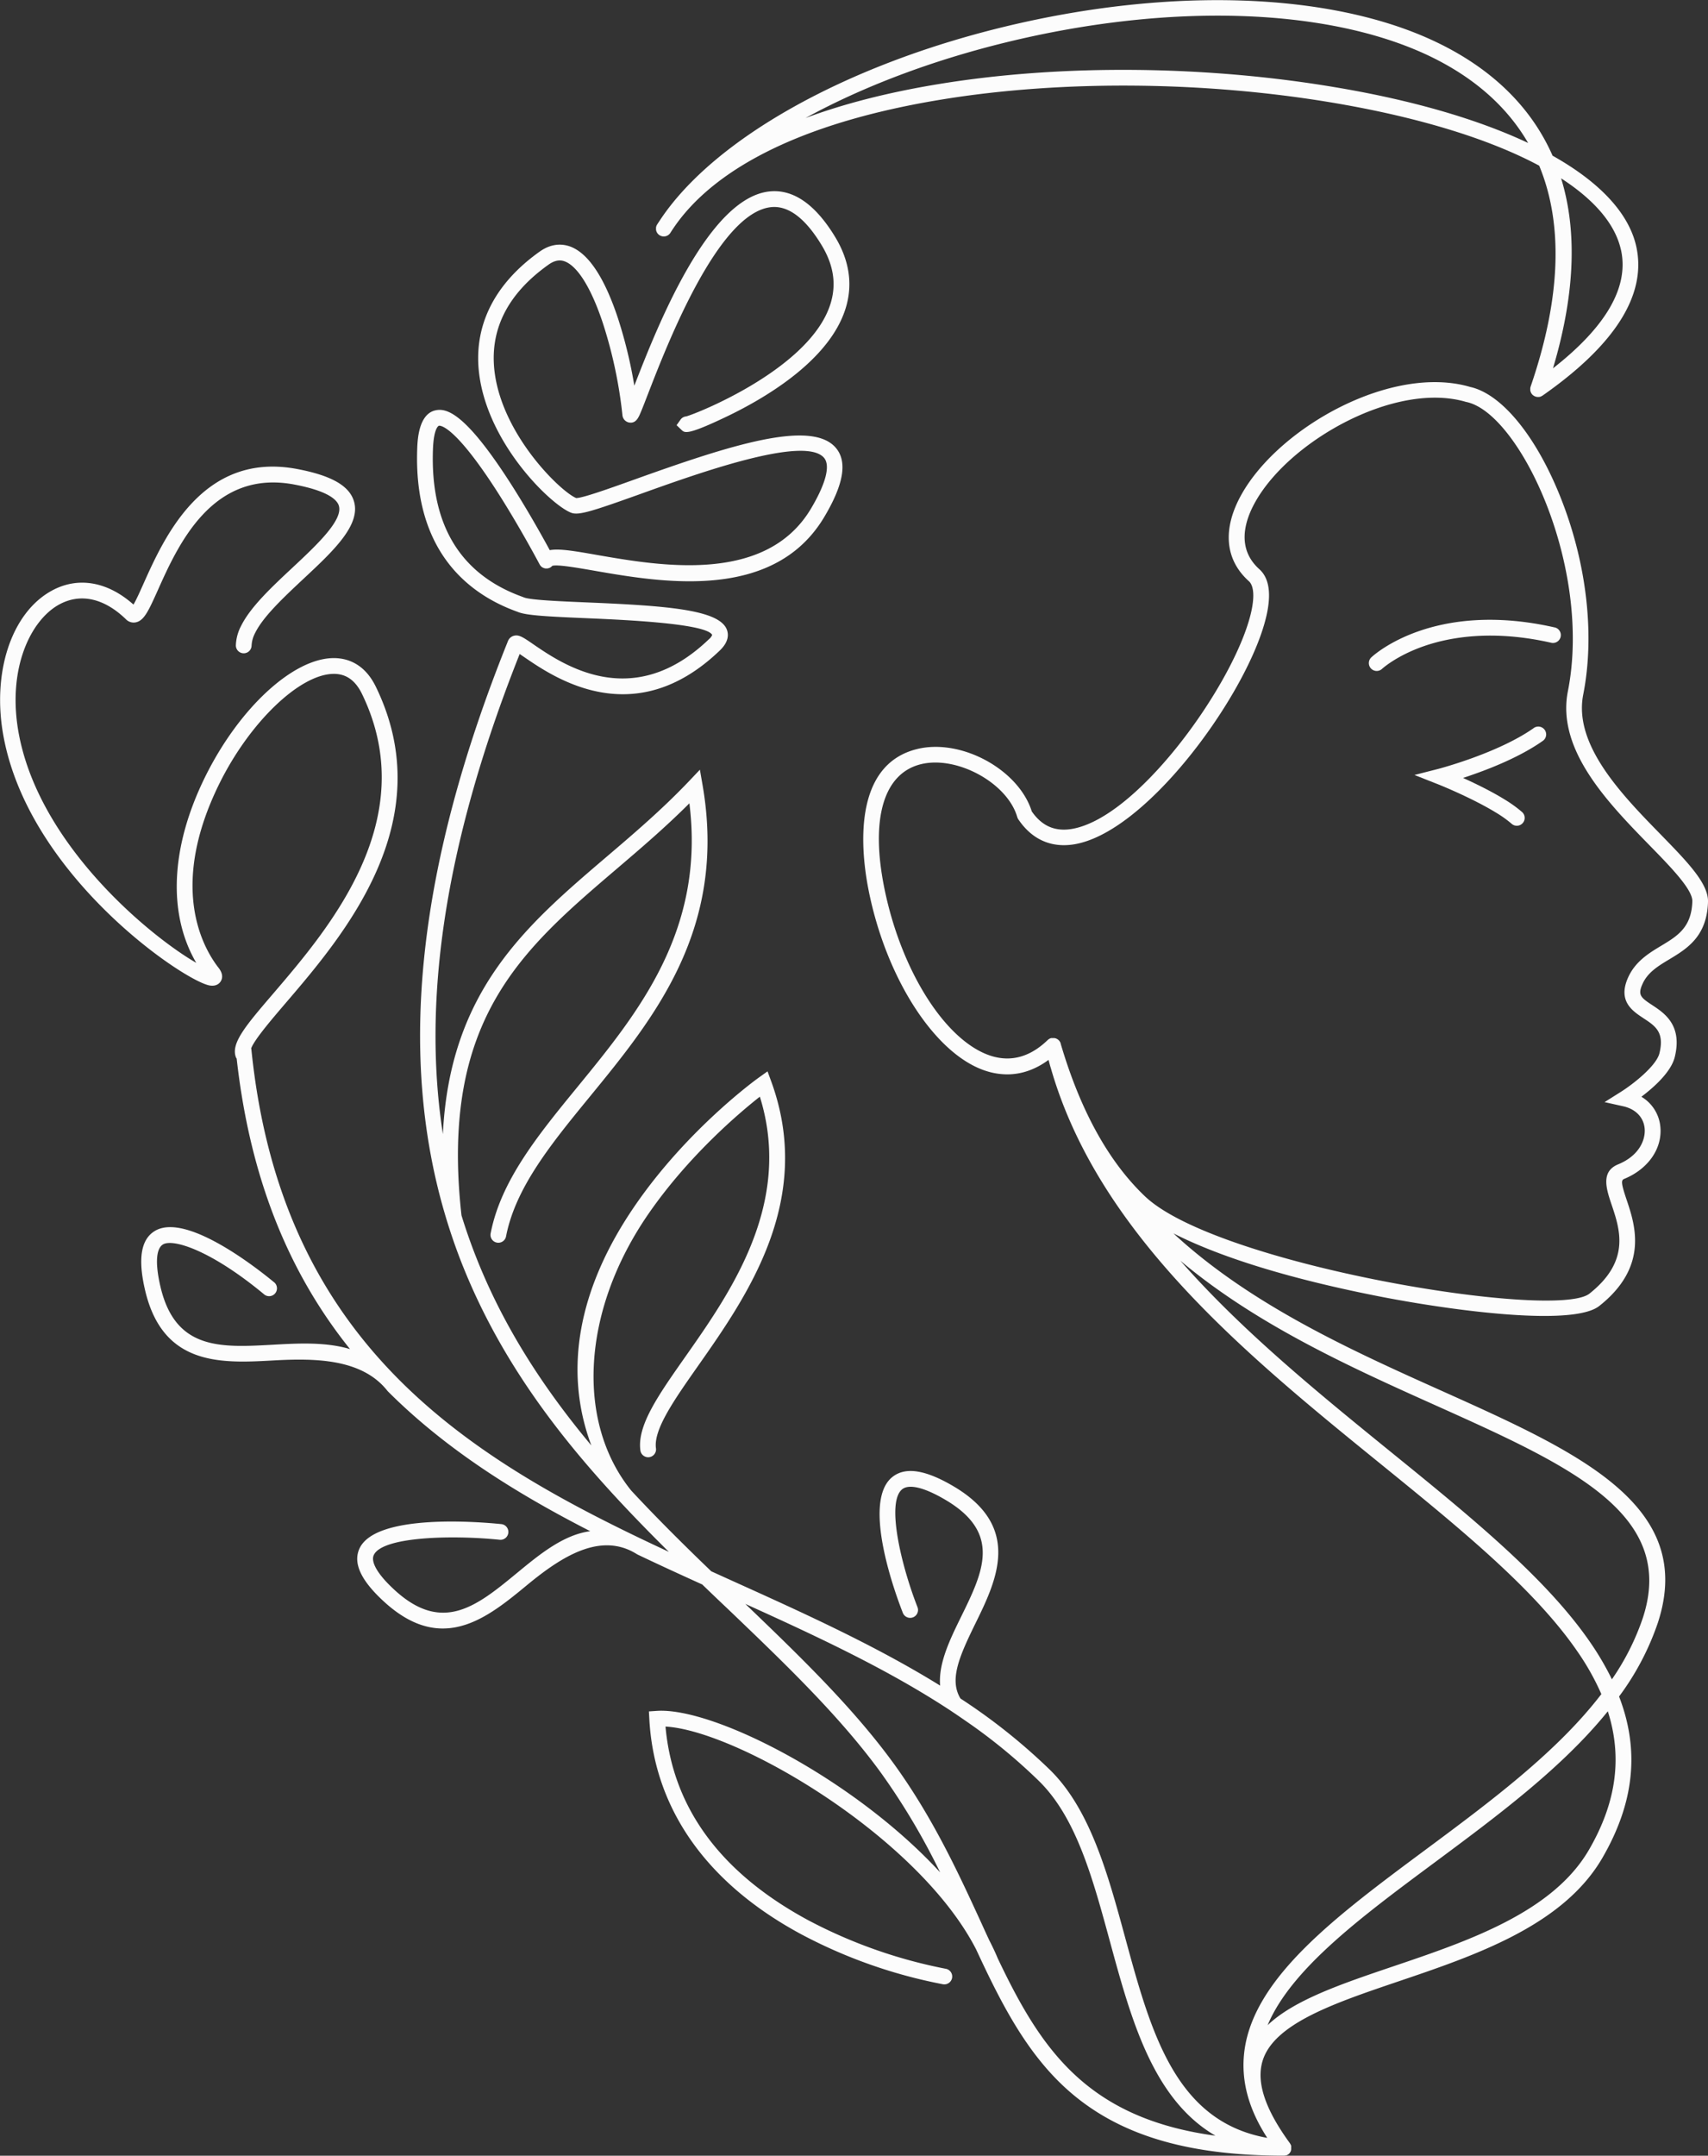 <svg xmlns="http://www.w3.org/2000/svg" width="856.17" height="1080" viewBox="0 0 856.17 1080"><rect x="0" y="0" width="856.17" height="1080" fill="#333333" stroke="none"/><g id="Слой_2" data-name="Слой 2"><g id="girl_539653322"><g id="girl_539653322-2" data-name="girl_539653322"><path d="M836.73 480.65c8.86-5.34 18.9-11.39 19.44-28.78.28-9.22-10.27-20-23.63-33.72-19.56-20-43.9-45-38.91-70.21 5.88-29.75 1.77-65.68-11.3-98.58C770.2 218.8 753 197.63 737.27 193.93h-.07c-39.08-11.69-95.82 19.81-114.87 53.78-9.65 17.22-8.35 32.64 3.67 43.44 3 2.68 3 10.05-.08 20.22-10.71 35.73-56.79 99.11-89.12 104-8.23 1.23-14.63-1.68-19.6-8.86-6.55-20.9-35.19-36.63-57.37-31.27-33.05 8-28.13 51.92-24.49 70.44 8.81 44.71 33.69 83 59.17 90.93a34.61 34.61.0 0 0 10.41 1.64c7.22.0 14.2-2.46 20.69-7.25.26 1 .51 1.94.77 2.9.13.46.27.9.41 1.35 24 83.42 98.71 144.13 165 197.94 39.77 32.29 77.34 62.79 98.92 94.19a125.18 125.18.0 0 1 12 21.36c-22.2 29-55.7 53.91-88.43 78.19-43.89 32.58-85.35 63.35-90.43 100.08-2 14.64 1.71 29.12 11.39 44.06-46.12-8.22-58.34-53-71.22-100.31-8.59-31.55-17.47-64.17-37.63-84a296.91 296.91.0 0 0-44.93-35.81c-5.71-9.39-.63-21 7.39-37.4 10.6-21.59 23.79-48.46-10.85-68.91-14.37-8.48-24.5-9.92-31-4.41-15 12.8 2 58.73 5.57 67.81a3.94 3.94.0 1 0 7.34-2.88c-8-20.41-15.73-52.18-7.8-58.94 3.43-2.92 11.18-1.08 21.83 5.21 28.36 16.73 18.83 36.16 7.79 58.64-5.49 11.19-11.42 23.29-10.47 34.41C438.68 824.31 402.52 808 367.1 792l-10.56-4.78c-13.52-13-27.08-26.42-40.15-40.48h0c-27.58-34.15-25.08-89.66 8.59-138.5 20.18-29.26 45.89-50.93 55.91-58.81 16.68 53.38-14.52 97.79-37.49 130.48-13.5 19.22-24.16 34.39-22.38 46.85a3.94 3.94.0 0 0 7.8-1.11c-1.34-9.37 9-24.12 21-41.21 24.69-35.15 58.52-83.3 36.71-142.82l-1.79-4.87-4.21 3c-1.44 1-35.66 25.77-61.95 63.84-28.82 41.72-36.26 82.9-22.16 120.57-27.55-33-51.24-70.2-65.1-115.3-10.9-97.87 30.2-132.94 77.8-173.55 12.05-10.28 24.47-20.87 36.45-32.86 8 63.89-26 105.32-56.06 142.05-19.78 24.14-38.46 47-43.57 73.43a3.93 3.93.0 0 0 3.12 4.61 3.81 3.81.0 0 0 .75.07 3.93 3.93.0 0 0 3.86-3.19c4.74-24.52 22.81-46.58 41.94-69.93 32.35-39.5 69-84.26 56.57-156.15l-1.34-7.73-5.4 5.69c-13.4 14.1-27.65 26.26-41.44 38-40.21 34.3-78.49 67-82 138.87-9.81-63.28-1.06-140.94 38.5-240.52l2.23 1.52c15.11 10.36 55.23 37.89 98.11-3.3 4.52-4.34 4.41-8.05 3.52-10.4-3.81-10.09-30.37-12-70.46-13.67-13.77-.58-28-1.19-31.3-2.51-.42-.17-.95-.37-1.58-.6-30.5-11.33-45.31-36-44-73.39.38-11.15 2.94-12 3-12 .29-.07 7.19-1.19 29 32.67 11.55 18 21.38 36.62 21.48 36.8s.09.14.13.21.16.26.25.38.17.19.25.28a3.57 3.57.0 0 0 .28.27 3.38 3.38.0 0 0 .36.27c.07.05.13.11.2.15h.07l.32.16.35.14.34.1.36.07h.36H274h.37l.36-.07a1.89 1.89.0 0 0 .34-.09 4 4 0 0 0 .44-.17l.19-.08v0a3.71 3.71.0 0 0 1.12-.9c2.59-.78 12.36.92 21 2.42 13.47 2.34 30.56 5.31 47.84 5.31 25.94.0 52.31-6.69 67.53-32.23 9.69-16.26 11.63-27.53 5.93-34.45-12.08-14.67-52.75-1.63-100.69 15.56-12.33 4.42-26.27 9.42-29.57 9.42h-.05c-7.73-3.19-36.55-31-40.81-62.59-2.87-21.32 6.2-39.61 27-54.37 4.08-2.9 6.92-2.16 8.7-1.35 6.31 2.88 12.87 13.74 18.47 30.59A227.34 227.34.0 0 1 312 207.9a4.12 4.12.0 0 0 3.52 3.81c3.33.45 4.58-2.55 5.79-5.45.85-2 2-5 3.39-8.58 9.68-25 35.41-91.53 62.06-93.92 8.5-.75 16.91 5.61 25 18.91 6.83 11.19 7.9 22 3.27 33-12.62 30.11-64.68 51.14-71 52.94a3.89 3.89.0 0 0-2.88 1.6l-2 2.81 2.5 2.39c1.6 1.51 2.85 2.71 22.18-6.5 9.36-4.45 23.05-11.8 35.1-21.52 27-21.79 33.8-45.6 19.59-68.87-9.81-16.08-20.73-23.7-32.46-22.64-31 2.78-56.64 67.78-68.09 97.34a233.67 233.67.0 0 0-8.28-34C303.22 139.8 295.59 127.93 287 124c-3.77-1.72-9.71-2.76-16.53 2.09-23 16.35-33.45 37.74-30.2 61.84 4.78 35.42 36.52 65.51 46.16 69 3.69 1.34 10.29-.73 34.74-9.5 28.8-10.32 82.41-29.55 91.94-18 3.19 3.87.84 12.9-6.61 25.41-22.58 37.9-75.58 28.69-107.25 23.19-11.36-2-18.94-3.29-23.67-2.4-3.39-6.26-11.2-20.33-20-34C233.4 207.2 224 204.26 218.22 205.59c-8.49 1.94-8.94 15.13-9.09 19.46-1.75 51.24 25.77 72.36 49.16 81.05.56.2 1 .37 1.39.52 4.34 1.74 15.16 2.28 33.91 3.08 18.11.77 60.54 2.57 63.4 8.4a5.12 5.12.0 0 1-1.59 2.11c-38.25 36.74-73.25 12.73-88.19 2.48-5.07-3.48-7.16-4.91-9.77-4.13a4.38 4.38.0 0 0-2.79 2.56C209.2 434 199 528.87 223.61 610.23a3.83 3.83.0 0 0 .22.73q2.88 9.45 6.38 18.69c23.2 60.77 63 106.2 105.07 147.82C235.74 731.21 141.08 674.8 126 525.65a3.58 3.58.0 0 0-.09-.45c1.75-4.51 10.11-14.27 17-22.34 29.29-34.17 78.3-91.35 45.5-158.78-5.76-11.85-14.61-14.36-21-14.38h-.07c-20.35.0-47.45 25-64.47 59.42-17.39 35.2-18.88 68.64-4.49 93.26-22.21-12.74-78.22-58.12-88.9-114.45-6.13-32.27 5.59-57.2 20.32-65.15 10.61-5.72 22.45-3.07 33.33 7.48a5.4 5.4.0 0 0 4.88 1.54C72.21 311 74.47 306 79 295.94c10.21-22.82 27.3-61 68.52-53.19 16.84 3.19 21.46 7.58 22.36 10.7 2.1 7.26-11.41 19.87-23.32 31-10.36 9.67-21.07 19.67-25.77 29.25a22.51 22.51.0 0 0-2.56 9.59 3.94 3.94.0 1 0 7.88.13 15.12 15.12.0 0 1 1.75-6.25c4.06-8.28 14.24-17.77 24.07-27 14.9-13.9 29-27 25.52-38.94-2.27-7.83-11.31-13-28.46-16.25-47.35-9-66.76 34.41-77.18 57.72-1.62 3.62-3.54 7.91-4.9 10.19-12.94-11.52-27.68-14.12-40.75-7.08-20.45 11-30.45 41.28-24.32 73.56C15.05 439.3 92.09 491.34 105 493.7c3.57.65 5.16-1.24 5.67-2.09 1.81-3-.5-6-1.26-6.94-8.23-10.69-24.65-41.07.55-92.06 15.25-30.88 40.45-55 57.39-55h.06c6.14.0 10.71 3.27 14 9.95C211.94 410.3 165 465 137 497.73c-13.82 16.11-21.42 25-18.73 32a4.09 4.09.0 0 0 .37.64c7 62.75 27.7 109.25 56.81 145.52-12.23-3.66-26-2.9-38.7-2.19-26.23 1.46-48.89 2.71-56.33-29.13-2.67-11.45-2.23-18.94 1.25-21.09 4.94-3.05 24 2.76 51 25.21a3.94 3.94.0 0 0 5-6.05c-7.25-6-44.22-35.71-60.16-25.87-6.88 4.25-8.45 13.93-4.79 29.59 8.94 38.28 38.42 36.65 64.43 35.21 21.25-1.18 44.55-.8 57.18 15.39h0c29.24 29.25 64.41 51.15 101.55 70.17-13.44 1.74-25.49 11.67-36.58 20.81-20 16.46-37.2 30.67-61.17 8.94-8.47-7.67-12.4-14.14-10.79-17.74 4.17-9.37 39.44-10.16 63.15-7.73a3.94 3.94.0 1 0 .8-7.84c-10.48-1.07-63.17-5.54-71.15 12.36-3.26 7.33.89 16.09 12.69 26.79 10.49 9.5 20.14 13.15 29.12 13.15 15.86.0 29.65-11.37 42.36-21.85 17.11-14.11 36.89-26.93 55.14-15.27h0c10.8 5.15 21.68 10.14 32.57 15.07Q358.41 8e2 364.77 806c29 27.74 56.33 53.94 76.91 82.28a341.72 341.72.0 0 1 29.58 49.77c-43.05-46.83-113.75-82.87-142.1-80.9l-3.88.26.21 3.88c2.45 45 28.82 82.33 76.24 107.82a252.39 252.39.0 0 0 71 25 4.72 4.72.0 0 0 .64.05 3.94 3.94.0 0 0 .63-7.83 248.49 248.49.0 0 1-68.77-24.26c-43.92-23.67-68-56.31-71.63-97.07 35.85 2 126.57 54.91 155.7 111.63 12.44 26.83 25.14 51.76 45.54 70.1 25.22 22.68 59.76 33.24 108.7 33.24h0a3.94 3.94.0 0 0 .77-.08l.25-.07v0h.15.09l.18-.06.28-.14c.13-.07.25-.13.37-.21a.6.6.0 0 0 .13-.09v0h.05v0l.11-.11.21-.18.12-.12.1-.1.11-.15a.9.9.0 0 0 .15-.19l.11-.16a.57.57.0 0 0 .08-.13s0-.1.08-.14l.1-.21a1.67 1.67.0 0 0 .08-.2l.06-.14a.83.83.0 0 0 0-.15.9.9.0 0 0 .06-.22 2.25 2.25.0 0 0 .05-.22v-.15a.76.76.0 0 0 0-.15.43.43.0 0 0 0-.11.75.75.0 0 0 0-.15s0-.09.0-.14a.17.17.0 0 0 0-.07v-.13a1.1 1.1.0 0 0 0-.18c0-.1.0-.18.0-.27v-.2-.1c0-.06.0-.12.0-.18s-.06-.18-.1-.27l-.06-.18-.05-.1c0-.05-.06-.1-.08-.16l-.14-.24-.12-.18v-.07c-12.62-17.26-17.1-30.88-13.71-41.61 5.87-18.54 36.06-28.76 68-39.58 38.73-13.11 82.62-28 102.29-61.94 15.94-27.54 18.76-53.76 8.33-80.8A134.14 134.14.0 0 0 831 813.1c19.41-59-39.77-85.52-108.29-116.28-44.59-20-95.67-42.94-134.51-78.91 17.64 9 48.86 20.88 102.67 31.48 23 4.53 58.2 9.89 83.27 9.89 12.8.0 23-1.39 27.53-5 25-19.77 17.9-40.74 13.68-53.27-2.79-8.3-2.76-9.74-1.2-10.38 11.95-4.91 19.08-15.07 18.16-25.87a19.57 19.57.0 0 0-9.53-15.29c6.17-4.66 14.89-12.37 16.74-19.93 3.92-16-5.26-22-11.33-26-5.74-3.76-7.29-5.09-4.91-10.44C825.86 487.19 831.14 484 836.73 480.65zM500.12 981.08c-1.2-2.9-2.57-5.8-4.07-8.69q-2-4.25-3.95-8.58c-11.38-24.8-24.28-52.91-44-80.13-20.19-27.8-46.51-53.32-74.49-80.13 36.35 16.45 71.2 32.73 102.06 52.92 5.57 3.67 12 8.2 12 8.2a278 278 0 0 1 33.19 27.67c18.64 18.34 26.85 48.51 35.55 80.46 10.6 38.94 21.51 78.89 52.86 97.18C544.38 1061.17 521.49 1026 500.12 981.08zm296.43-54.43c-18.18 31.41-60.59 45.77-98 58.43-26.24 8.88-49.81 16.87-63.13 29.52 11.82-28.14 46.79-54.1 83.53-81.37 31.76-23.57 64.23-47.68 87-75.88C813.35 880.5 810.2 903.07 796.55 926.65zm26.93-116A123.6 123.6.0 0 1 808 841.33a142.7 142.7.0 0 0-10.81-18.44C775 790.55 737 759.7 696.74 727.05 661 698 622.8 667 591.67 631.59 630 663.82 677.51 685.19 719.44 704 787.17 734.41 840.66 758.42 823.48 810.64zm.35-300.51c5.92 3.88 10.59 6.94 8 17.53-1.51 6.17-12.71 15.17-19.41 19.39l-8.1 5.1 9.34 2.08c6.26 1.39 10.28 5.57 10.76 11.19s-2.73 13.57-13.31 17.91c-8.84 3.63-5.88 12.42-3.27 20.18 4.24 12.59 9.51 28.25-11.1 44.58-17.1 13.54-186.62-14.41-222.75-48.7-18.21-17.28-32.45-43-42.32-76.57.0-.05.0-.09.0-.14s-.07-.19-.11-.29a2 2 0 0 0-.1-.21.94.94.0 0 0-.12-.22 1.58 1.58.0 0 0-.15-.24 2.43 2.43.0 0 0-.14-.2l-.17-.19a.76.76.0 0 0-.11-.14.27.27.0 0 0-.08-.07l-.16-.15-.2-.16c-.09-.06-.16-.13-.25-.18a1 1 0 0 0-.17-.1l-.22-.12-.29-.13a.85.85.0 0 0-.17-.06l-.25-.08c-.1.0-.2-.06-.29-.07h-.2-.28-.48-.29-.28-.1-.12-.11l-.15.06-.26.09-.22.11-.24.13-.21.13-.21.14a2.09 2.09.0 0 0-.22.2l-.12.09c-8.71 8.43-18.23 11.11-28.29 8-22.88-7.17-45.5-42.89-53.79-84.93-6.78-34.44.0-56.77 18.61-61.26 18.1-4.36 43.31 9.51 48.19 26.52l.07.18c.05.13.1.27.16.4a2.21 2.21.0 0 0 .18.34c0 .06.06.13.1.19s.13.17.2.26v0c5.71 8.36 13.47 12.7 22.65 12.7a32 32 0 0 0 4.72-.36c35.6-5.37 84-71.09 95.49-109.52 4.14-13.79 3.4-23.32-2.19-28.35-11.53-10.35-7.49-24.05-2.07-33.71 17.3-30.85 70.55-60.61 105.74-50.1a.8.8.0 0 0 .15.0l.14.05c26.58 5.84 63 82.58 50.67 144.88-5.79 29.32 20.15 55.9 41 77.25 10.61 10.86 21.57 22.09 21.39 28-.4 13.09-7.46 17.35-15.63 22.27-6.09 3.66-13 7.82-16.62 16C810.84 501.61 818.35 506.53 823.83 510.13z" fill="#fcfcfc"/><path d="M768.71 364.83c-18 12.63-47.62 20.35-47.92 20.43l-11.76 3 11.29 4.46c.08.0 8 3.16 16.87 7.51 4.94 2.42 9.24 4.75 12.8 6.94a57.18 57.18.0 0 1 7.74 5.53 3.89 3.89.0 0 0 2.61 1 3.94 3.94.0 0 0 2.61-6.89 64.83 64.83.0 0 0-8.83-6.34c-3.77-2.32-8.3-4.78-13.46-7.31-2.58-1.26-5.06-2.41-7.3-3.43 10.79-3.5 27.59-9.82 39.88-18.47a3.94 3.94.0 1 0-4.53-6.44z" fill="#fcfcfc"/><path d="M779.33 314.34c-60.63-13.74-90.68 13.83-91.93 15a3.94 3.94.0 0 0 5.41 5.73c.07-.06 7.12-6.55 21-11.37 12.83-4.45 34.32-8.36 63.77-1.68a3.94 3.94.0 1 0 1.75-7.69z" fill="#fcfcfc"/><path d="M329 113.35a3.87 3.87.0 0 0-.15.56c0 .08.0.17.0.25a2.91 2.91.0 0 0 0 .51 2.87 2.87.0 0 0 0 .41 3.26 3.26.0 0 0 .05.33 3.87 3.87.0 0 0 1.75 2.46 4.07 4.07.0 0 0 .55.28 3.94 3.94.0 0 0 4.87-1.53v0c.54-.88 1.13-1.75 1.72-2.62C353 91.68 388.7 63.45 472.18 49.84c60.65-9.89 132.64-9.2 197.5 1.89C712.13 59 746.86 69.8 771.55 83c12.17 29.37 10.86 66.61-4.3 110.7a2.44 2.44.0 0 0-.06.26 3 3 0 0 0-.1.43 2.31 2.31.0 0 0 0 .37 2.54 2.54.0 0 0 0 .39 2.45 2.45.0 0 0 0 .38c0 .13.0.25.06.38s.08.25.12.37a3.42 3.42.0 0 0 .13.34 3.11 3.11.0 0 0 .22.4c0 .07.08.15.13.22v0a4.23 4.23.0 0 0 .6.67l.14.1a4.89 4.89.0 0 0 .58.39l.28.13.31.14.26.06.2.06a3.83 3.83.0 0 0 .82.1 2.33 2.33.0 0 0 .28.0 3.45 3.45.0 0 0 .9-.14 3.84 3.84.0 0 0 .84-.41 1.34 1.34.0 0 0 .24-.12h0c36.55-25.55 52.35-50.71 47-74.79-3.75-16.72-18.39-32.21-41.94-45.43-12.54-28.49-35.63-46.13-58.48-57-52.41-25-133.56-27.76-217.07-7.41-79.25 19.3-144.44 55.93-171.45 96.08-.66 1-1.29 1.91-1.88 2.85h0a0 0 0 0 1 0 0 3.68 3.68.0 0 0-.34.69C329 113.22 329 113.29 329 113.35zm483.53 11.74c4.15 18.55-7.31 38.51-34.06 59.43 11.88-39.82 11.56-70.91 4.07-95.17C799.25 100.16 809.64 112.26 812.51 125.09zM504.58 21.16C586.38 1.23 665.56 3.8 716.39 28 738.88 38.76 755.44 53.4 766 71.62 741.29 60 709.11 50.48 671 44 605.32 32.73 532.39 32 470.92 42.06 444.07 46.44 422 52.35 403.8 59.12 432.22 43.56 466.72 30.39 504.58 21.16z" fill="#fcfcfc"/></g></g></g></svg>